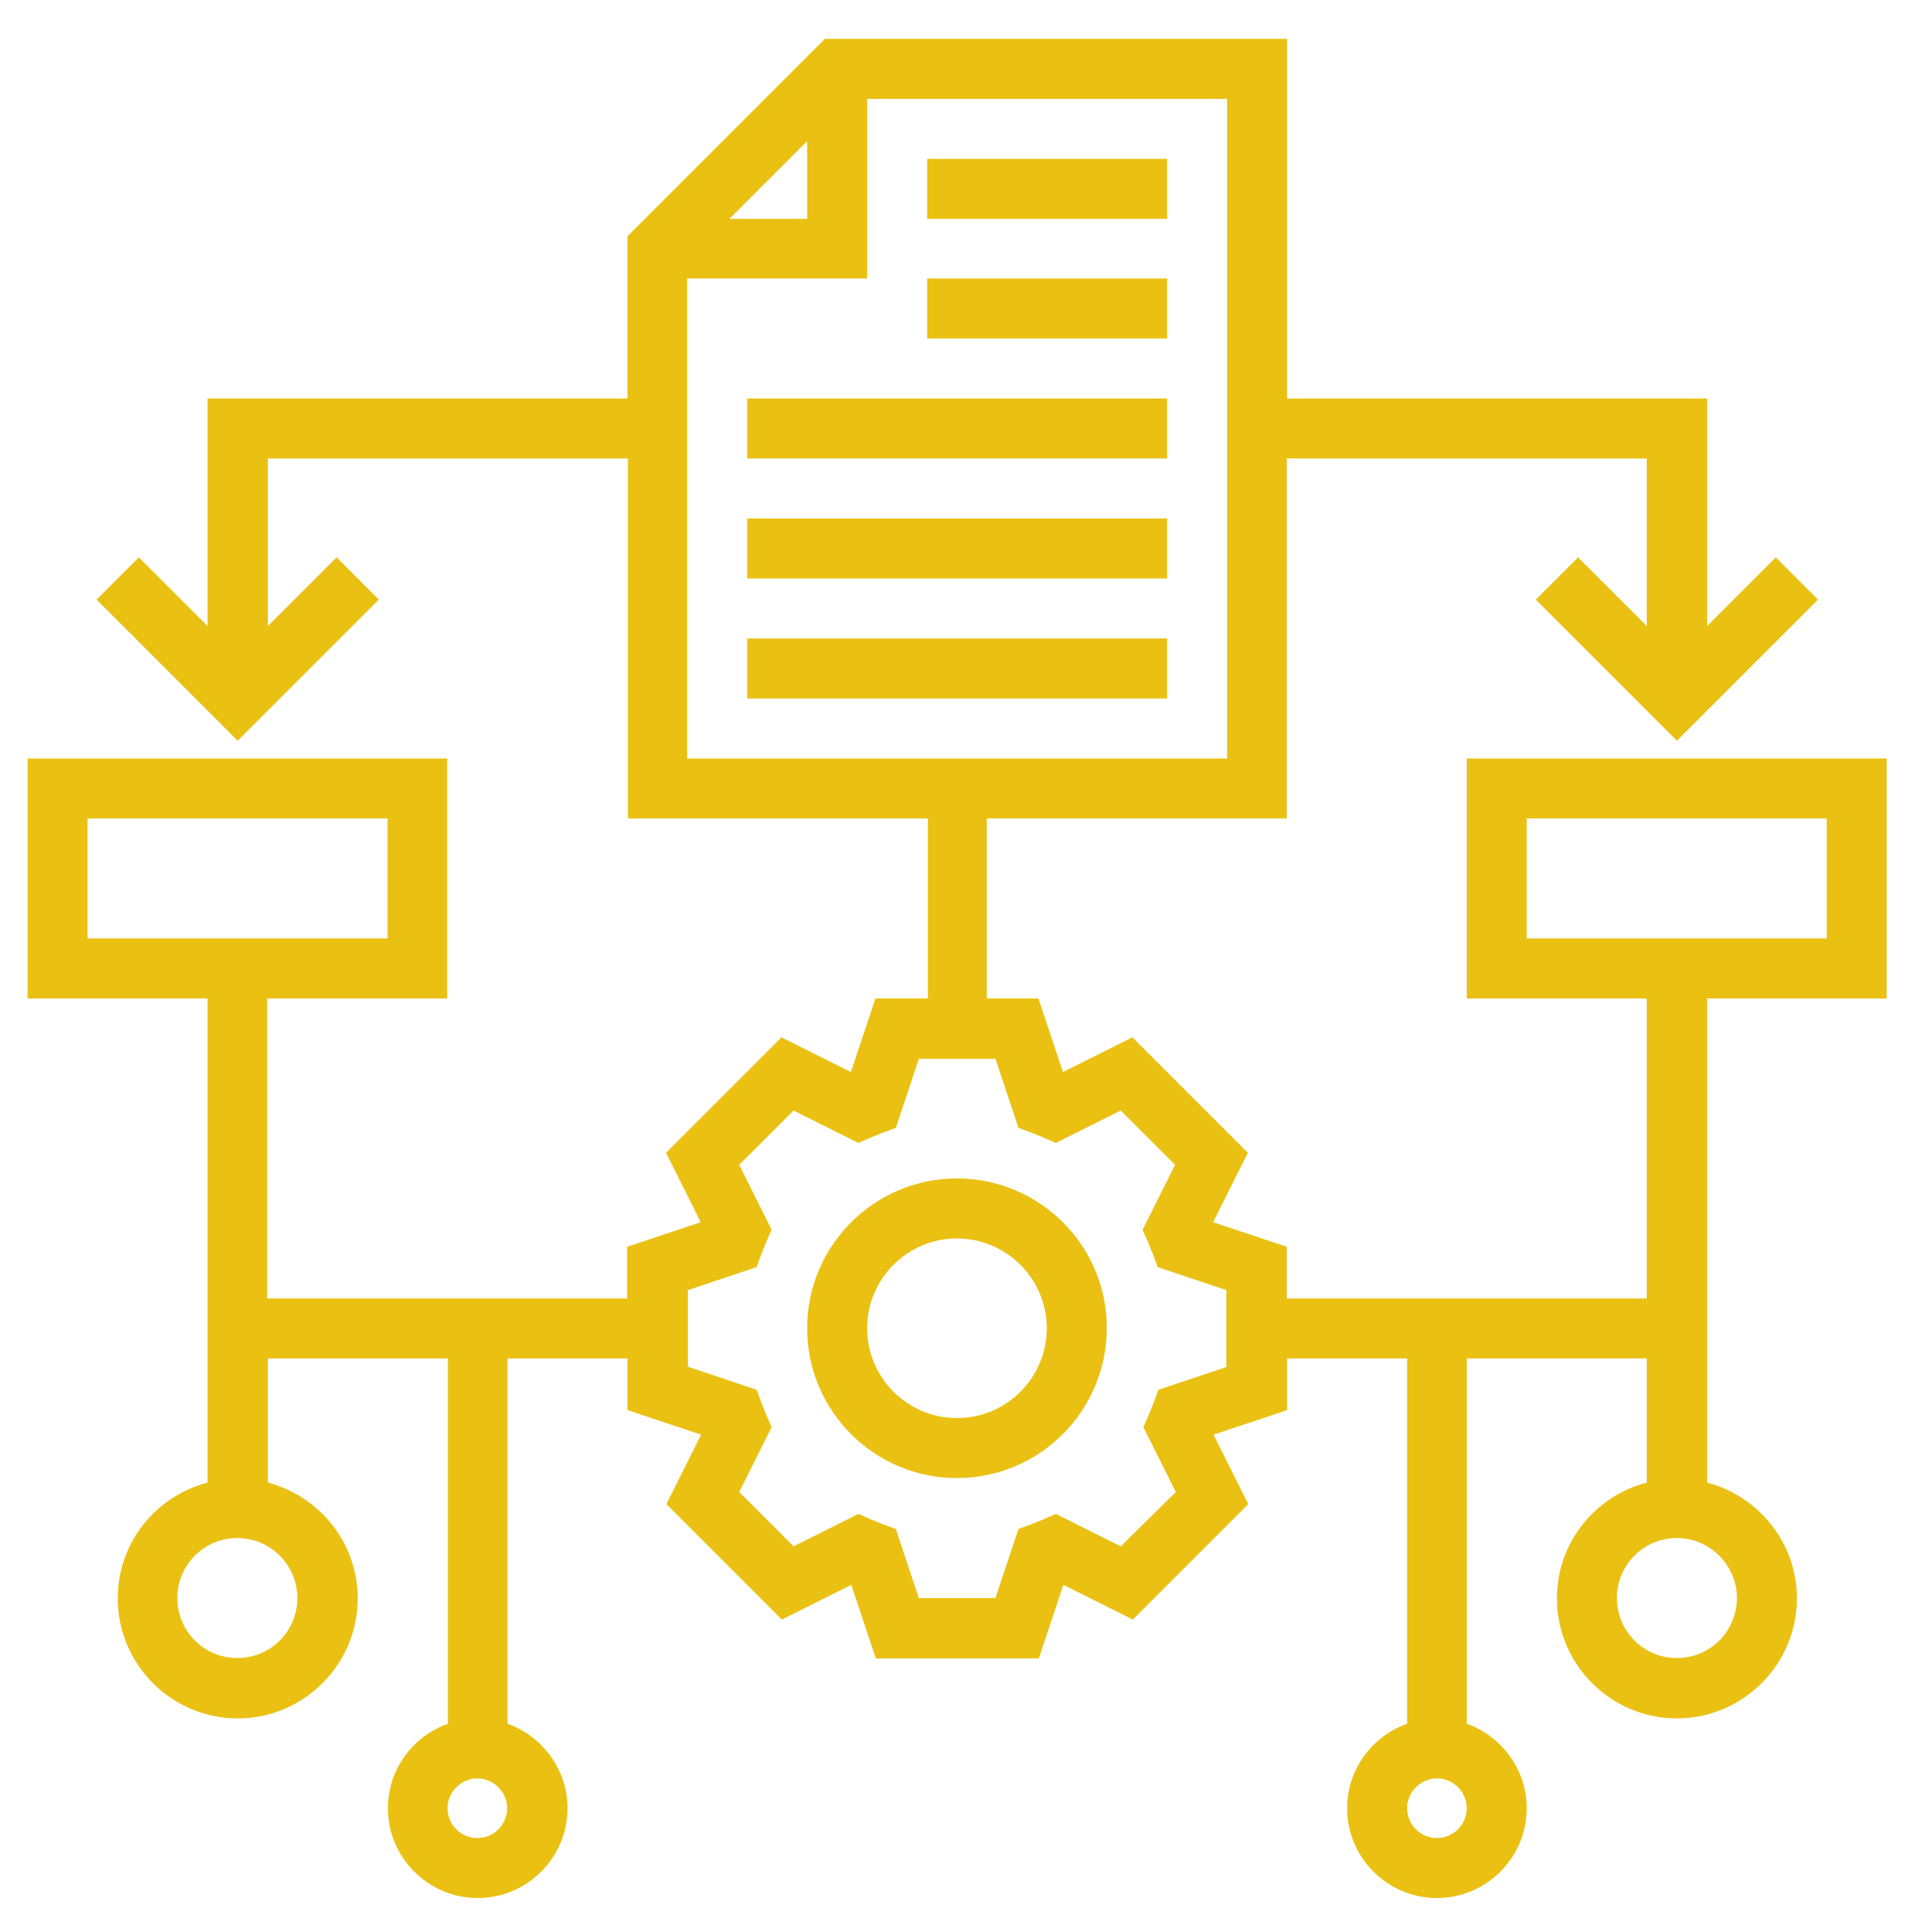 <?xml version="1.0" encoding="utf-8"?>
<!-- Generator: Adobe Illustrator 23.1.0, SVG Export Plug-In . SVG Version: 6.00 Build 0)  -->
<svg version="1.1" id="Layer_1" xmlns="http://www.w3.org/2000/svg" xmlns:xlink="http://www.w3.org/1999/xlink" x="0px" y="0px"
	 viewBox="0 0 512 512" style="enable-background:new 0 0 512 512;" xml:space="preserve">
<style type="text/css">
	.st0{fill:#EAC113;}
</style>
<g>
	<path class="st0" d="M253.6,312.3c-21.9,0-39.7,17.8-39.7,39.7c0,21.9,17.8,39.7,39.7,39.7s39.7-17.8,39.7-39.7
		C293.4,330.1,275.5,312.3,253.6,312.3z M253.6,375.8c-13.1,0-23.8-10.7-23.8-23.8s10.7-23.8,23.8-23.8c13.1,0,23.8,10.7,23.8,23.8
		S266.8,375.8,253.6,375.8z"/>
	<path class="st0" d="M245.7,42.1h63.6V58h-63.6V42.1z"/>
	<path class="st0" d="M245.7,73.8h63.6v15.9h-63.6V73.8z"/>
	<path class="st0" d="M198,105.6h111.3v15.9H198V105.6z"/>
	<path class="st0" d="M198,137.4h111.3v15.9H198V137.4z"/>
	<path class="st0" d="M198,169.2h111.3v15.9H198V169.2z"/>
	<path class="st0" d="M500,264.6V201H388.7v63.6h47.7v79.5h-95.4v-13.7l-19.5-6.5l9.2-18.4l-30.6-30.6l-18.4,9.2l-6.5-19.5h-13.7
		v-47.7h79.5v-95.4h95.4v44.4l-18.2-18.2L407,158.9l37.4,37.4l37.4-37.4l-11.2-11.2l-18.2,18.2v-60.3H341.1V10.3H218.6l-52.3,52.3
		v43H55v60.3l-18.2-18.2l-11.2,11.2l37.4,37.4l37.4-37.4l-11.2-11.2l-18.2,18.2v-44.4h95.4v95.4h79.5v47.7H232l-6.5,19.5l-18.4-9.2
		l-30.6,30.6l9.2,18.4l-19.5,6.5v13.7H70.8v-79.5h47.7V201H7.3v63.6H55v128.3c-13.7,3.6-23.8,15.9-23.8,30.7
		c0,17.5,14.3,31.8,31.8,31.8s31.8-14.3,31.8-31.8c0-14.8-10.2-27.1-23.8-30.7v-32.9h47.7v96.8c-9.2,3.3-15.9,12-15.9,22.4
		c0,13.1,10.7,23.8,23.8,23.8s23.8-10.7,23.8-23.8c0-10.3-6.7-19.1-15.9-22.4v-96.8h31.8v13.7l19.5,6.5l-9.2,18.4l30.6,30.6
		l18.4-9.2l6.5,19.5h43.2l6.5-19.5l18.4,9.2l30.6-30.6l-9.2-18.4l19.5-6.5v-13.7h31.8v96.8c-9.2,3.3-15.9,12-15.9,22.4
		c0,13.1,10.7,23.8,23.8,23.8s23.8-10.7,23.8-23.8c0-10.3-6.7-19.1-15.9-22.4v-96.8h47.7v32.9c-13.7,3.6-23.8,15.9-23.8,30.7
		c0,17.5,14.3,31.8,31.8,31.8c17.5,0,31.8-14.3,31.8-31.8c0-14.8-10.2-27.1-23.8-30.7V264.6H500z M213.9,37.4V58h-20.6L213.9,37.4z
		 M182.1,73.8h47.7V26.2h95.4V201H182.1V73.8z M23.2,216.9h79.5v31.8H23.2V216.9z M78.8,423.5c0,8.8-7.1,15.9-15.9,15.9
		S47,432.3,47,423.5c0-8.8,7.1-15.9,15.9-15.9S78.8,414.8,78.8,423.5z M126.5,487.1c-4.4,0-7.9-3.6-7.9-7.9s3.6-7.9,7.9-7.9
		s7.9,3.6,7.9,7.9S130.9,487.1,126.5,487.1z M325.2,362.2l-18.2,6.1l-1.3,3.5c-0.4,1-0.8,2-1.2,3l-1.5,3.4l8.6,17.2L297,409.8
		l-17.2-8.6l-3.4,1.5c-1,0.4-2,0.8-3,1.2l-3.5,1.3l-6.1,18.3h-20.3l-6.1-18.3l-3.5-1.3c-1-0.4-2-0.8-3-1.2l-3.4-1.5l-17.2,8.6
		l-14.4-14.4l8.6-17.2l-1.5-3.4c-0.4-1-0.8-2-1.2-3l-1.3-3.5l-18.2-6.1v-20.3l18.2-6.1l1.3-3.5c0.4-1,0.8-2,1.2-3l1.5-3.4l-8.6-17.2
		l14.4-14.4l17.2,8.6l3.4-1.5c1-0.4,2-0.8,3-1.2l3.5-1.3l6.1-18.3h20.3l6.1,18.3l3.5,1.3c1,0.4,2,0.8,3,1.2l3.4,1.5l17.2-8.6
		l14.4,14.4l-8.6,17.2l1.5,3.4c0.4,1,0.8,2,1.2,3l1.3,3.5l18.2,6.1V362.2z M380.8,487.1c-4.4,0-7.9-3.6-7.9-7.9s3.6-7.9,7.9-7.9
		c4.4,0,7.9,3.6,7.9,7.9S385.2,487.1,380.8,487.1z M460.3,423.5c0,8.8-7.1,15.9-15.9,15.9c-8.8,0-15.9-7.1-15.9-15.9
		c0-8.8,7.1-15.9,15.9-15.9C453.1,407.6,460.3,414.8,460.3,423.5z M404.6,216.9h79.5v31.8h-79.5V216.9z"/>
</g>
</svg>
